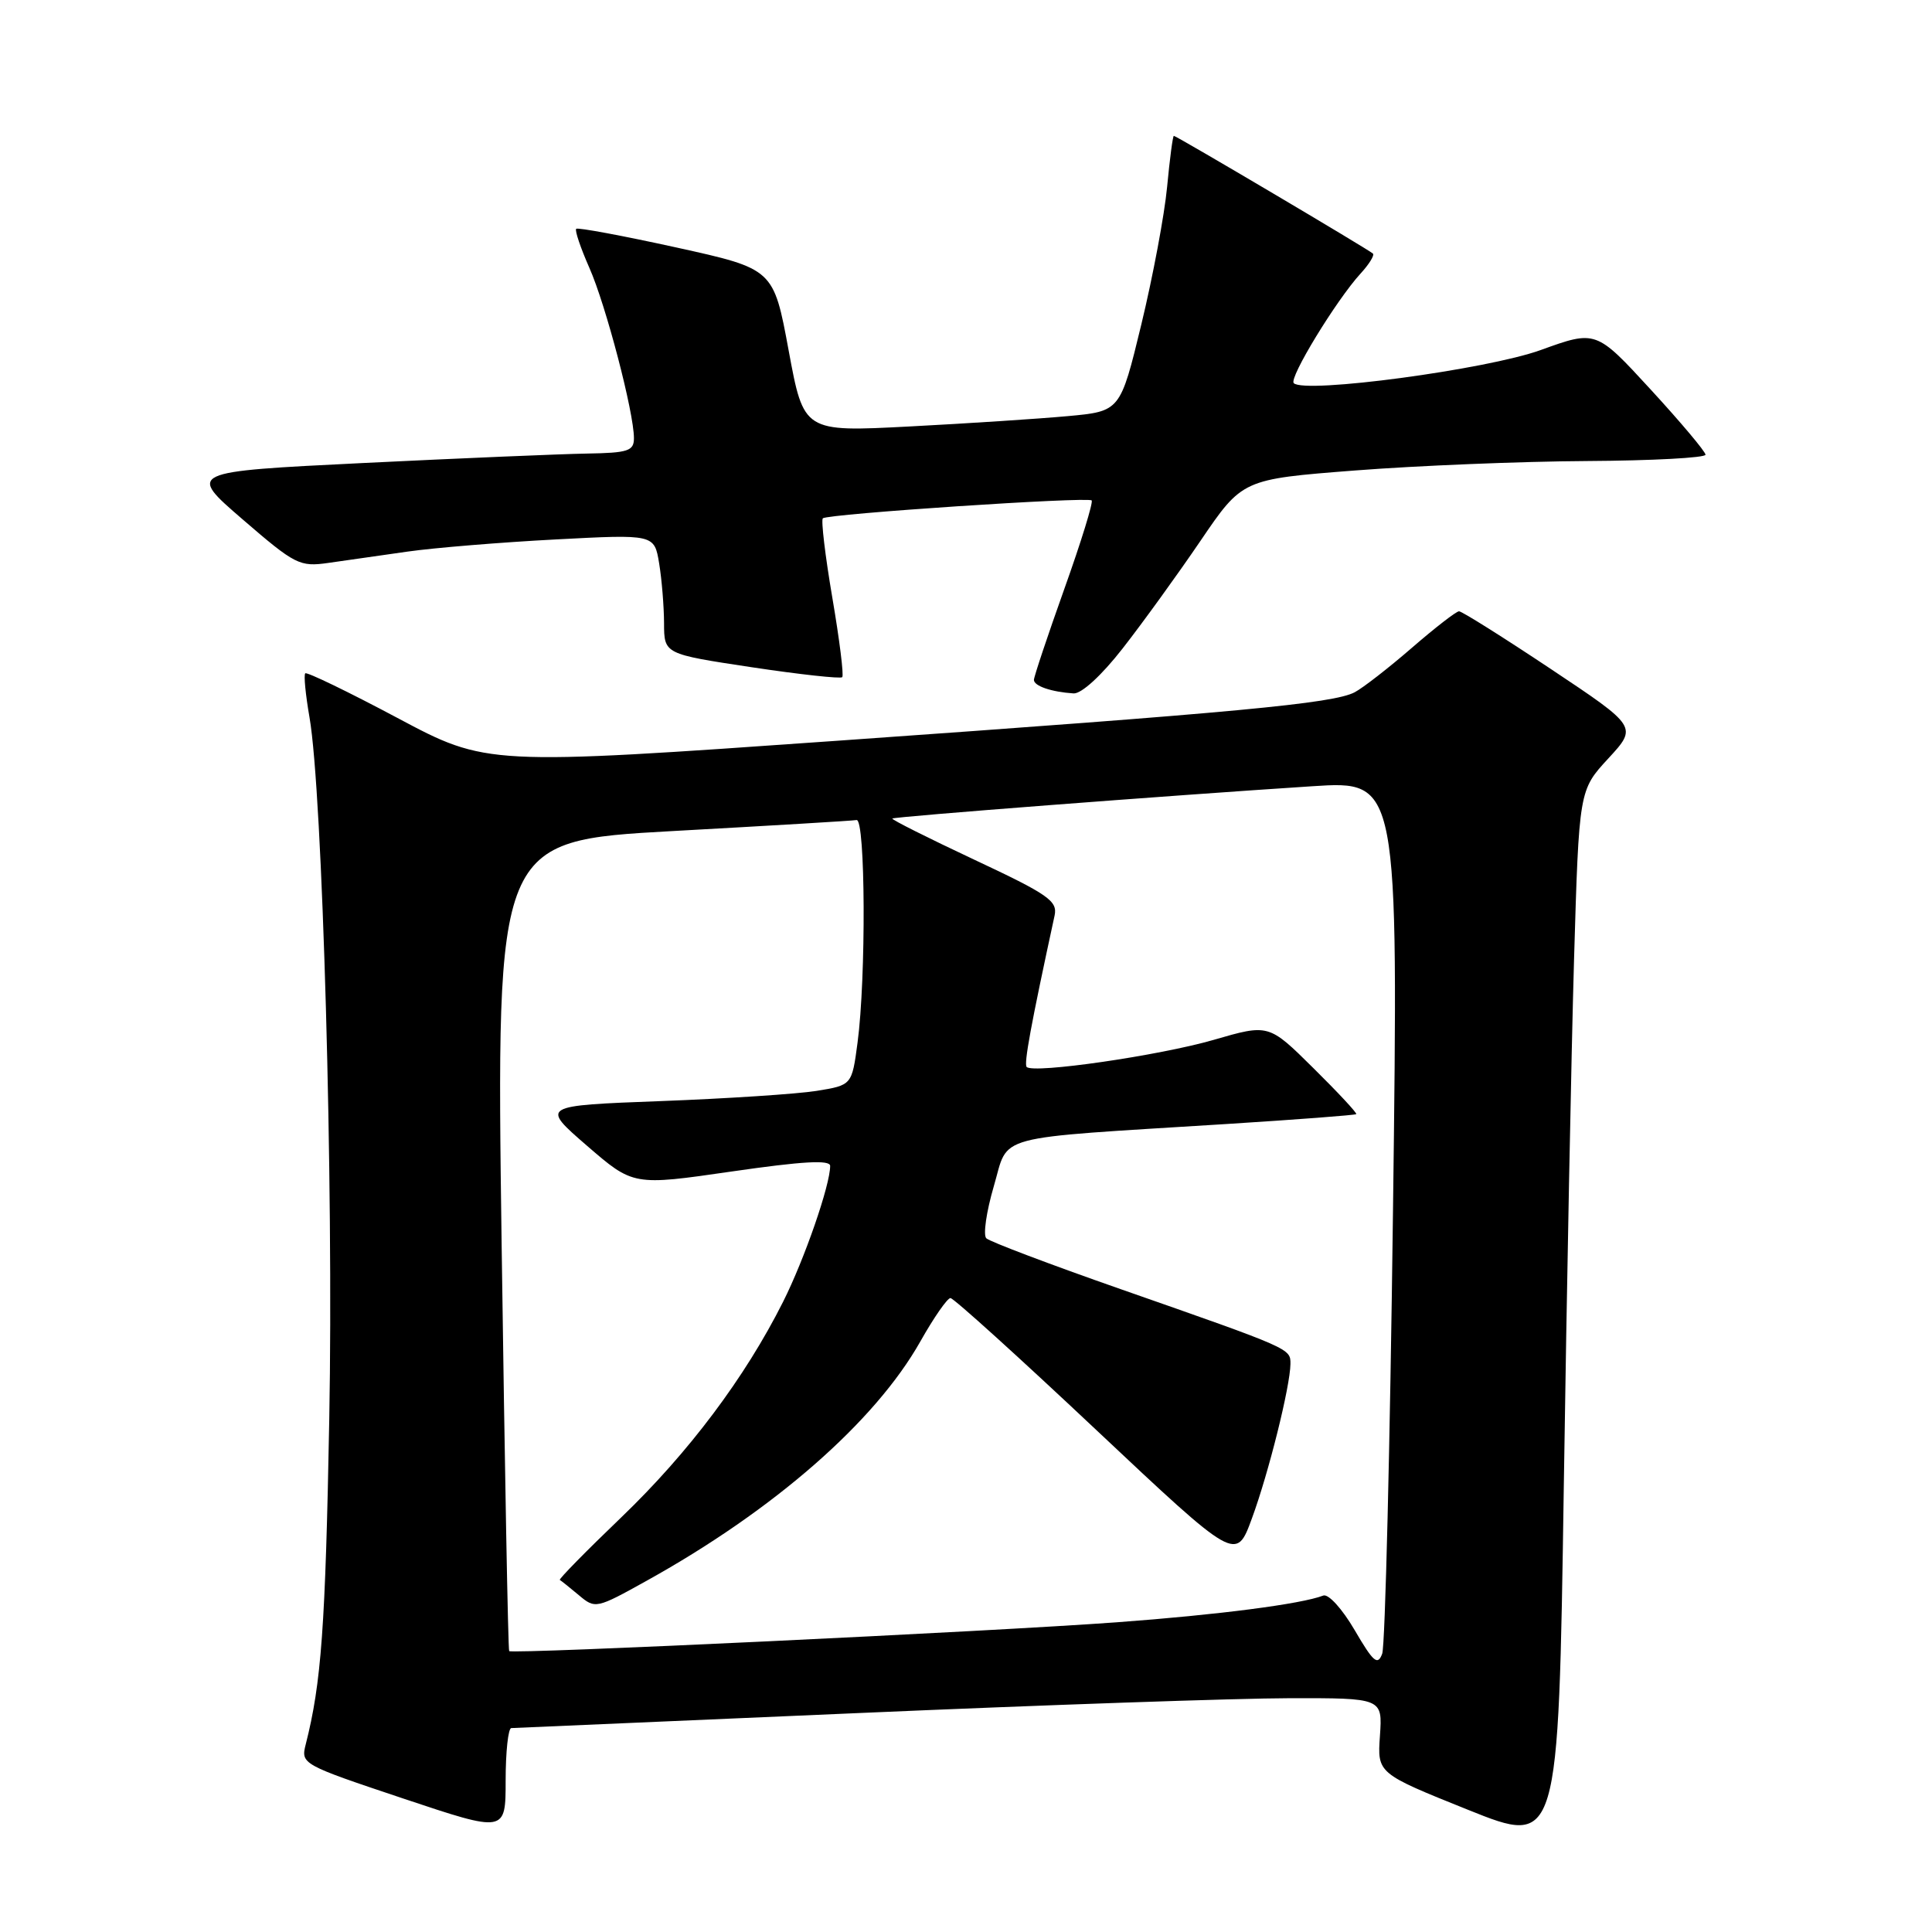 <?xml version="1.0" encoding="UTF-8" standalone="no"?>
<!DOCTYPE svg PUBLIC "-//W3C//DTD SVG 1.1//EN" "http://www.w3.org/Graphics/SVG/1.1/DTD/svg11.dtd" >
<svg xmlns="http://www.w3.org/2000/svg" xmlns:xlink="http://www.w3.org/1999/xlink" version="1.1" viewBox="0 0 256 256">
 <g >
 <path fill="currentColor"
d=" M 208.57 127.10 C 209.23 104.70 209.23 104.70 213.11 100.50 C 216.98 96.30 216.98 96.30 205.50 88.65 C 199.18 84.44 193.71 81.00 193.33 81.00 C 192.96 81.00 190.15 83.18 187.08 85.84 C 184.01 88.50 180.60 91.15 179.50 91.73 C 176.66 93.22 163.87 94.42 111.00 98.15 C 64.49 101.43 64.49 101.43 52.66 95.13 C 46.16 91.67 40.66 89.01 40.45 89.22 C 40.23 89.43 40.49 92.06 41.01 95.05 C 42.74 104.97 44.21 157.02 43.63 188.00 C 43.12 215.64 42.58 222.99 40.51 231.14 C 39.85 233.74 40.00 233.82 53.42 238.31 C 67.00 242.85 67.00 242.85 67.00 235.93 C 67.00 232.12 67.34 228.99 67.75 228.98 C 68.16 228.97 88.75 228.08 113.50 227.00 C 138.25 225.92 164.06 225.03 170.85 225.02 C 183.19 225.00 183.19 225.00 182.85 229.99 C 182.50 234.98 182.50 234.98 194.50 239.80 C 206.50 244.62 206.50 244.62 207.21 197.06 C 207.60 170.90 208.21 139.42 208.57 127.10 Z  M 148.75 85.93 C 151.36 82.59 156.00 76.18 159.06 71.68 C 164.62 63.50 164.62 63.50 179.56 62.34 C 187.78 61.70 201.59 61.14 210.25 61.09 C 218.91 61.04 225.99 60.66 225.99 60.25 C 225.98 59.84 222.71 55.95 218.73 51.62 C 211.48 43.73 211.48 43.73 204.13 46.39 C 196.96 48.97 172.87 52.20 171.43 50.77 C 170.76 50.10 177.07 39.76 180.28 36.25 C 181.41 35.02 182.15 33.83 181.92 33.60 C 181.38 33.08 155.88 18.00 155.54 18.00 C 155.40 18.00 155.00 21.04 154.65 24.75 C 154.30 28.46 152.76 36.67 151.23 43.00 C 148.44 54.50 148.44 54.50 141.47 55.14 C 137.64 55.49 128.20 56.11 120.50 56.51 C 106.50 57.24 106.50 57.24 104.50 46.44 C 102.50 35.63 102.50 35.63 89.61 32.79 C 82.52 31.23 76.55 30.12 76.35 30.32 C 76.14 30.52 76.93 32.85 78.09 35.48 C 80.28 40.42 84.00 54.64 84.00 58.06 C 84.00 59.76 83.23 60.01 77.75 60.10 C 74.31 60.16 61.00 60.72 48.16 61.35 C 24.82 62.50 24.82 62.50 32.16 68.83 C 39.11 74.83 39.71 75.13 43.50 74.59 C 45.70 74.27 50.42 73.60 54.00 73.09 C 57.58 72.58 66.40 71.86 73.60 71.48 C 86.70 70.79 86.70 70.79 87.34 74.65 C 87.69 76.77 87.98 80.34 87.99 82.58 C 88.00 86.66 88.00 86.66 99.59 88.41 C 105.97 89.37 111.37 89.96 111.60 89.73 C 111.83 89.50 111.24 84.77 110.29 79.21 C 109.34 73.65 108.78 68.91 109.03 68.68 C 109.69 68.09 144.13 65.80 144.65 66.31 C 144.88 66.54 143.25 71.82 141.03 78.03 C 138.81 84.25 137.00 89.68 137.00 90.09 C 137.00 90.90 139.33 91.69 142.25 91.88 C 143.29 91.95 145.95 89.52 148.75 85.93 Z  M 179.50 216.00 C 177.86 213.19 176.02 211.16 175.34 211.42 C 172.41 212.55 161.42 213.97 148.00 214.96 C 131.28 216.19 67.86 219.20 67.47 218.78 C 67.32 218.63 66.88 194.41 66.47 164.96 C 65.74 111.42 65.74 111.42 89.12 110.12 C 101.98 109.41 112.95 108.76 113.50 108.66 C 114.68 108.47 114.77 129.59 113.63 138.15 C 112.88 143.79 112.88 143.79 108.19 144.55 C 105.61 144.96 96.33 145.57 87.57 145.90 C 71.64 146.50 71.64 146.50 77.77 151.81 C 83.91 157.12 83.91 157.12 96.95 155.23 C 106.35 153.87 110.00 153.66 110.00 154.49 C 110.00 157.03 106.60 166.85 103.76 172.50 C 98.71 182.55 91.25 192.48 82.34 201.04 C 77.67 205.52 74.00 209.26 74.18 209.35 C 74.35 209.45 75.49 210.35 76.70 211.37 C 78.87 213.20 79.01 213.17 85.70 209.45 C 102.58 200.08 115.96 188.37 121.95 177.75 C 123.73 174.59 125.53 172.00 125.94 172.00 C 126.36 172.00 135.04 179.86 145.24 189.46 C 163.79 206.91 163.79 206.91 165.88 201.21 C 168.11 195.16 170.96 183.69 170.99 180.73 C 171.00 178.68 171.14 178.74 148.50 170.82 C 139.15 167.55 131.14 164.52 130.69 164.08 C 130.25 163.65 130.70 160.55 131.68 157.20 C 133.75 150.18 131.00 150.92 162.48 148.94 C 171.82 148.35 179.57 147.76 179.71 147.63 C 179.84 147.49 177.29 144.75 174.03 141.53 C 168.11 135.67 168.11 135.67 160.81 137.79 C 153.57 139.88 136.95 142.29 136.04 141.38 C 135.65 140.98 136.58 135.88 139.74 121.31 C 140.15 119.38 138.92 118.52 129.09 113.91 C 122.98 111.04 118.09 108.59 118.24 108.46 C 118.52 108.21 154.75 105.42 173.90 104.18 C 185.30 103.44 185.30 103.44 184.58 160.31 C 184.19 191.60 183.54 218.06 183.15 219.12 C 182.55 220.74 181.98 220.25 179.50 216.00 Z "/>
</g>
</svg>